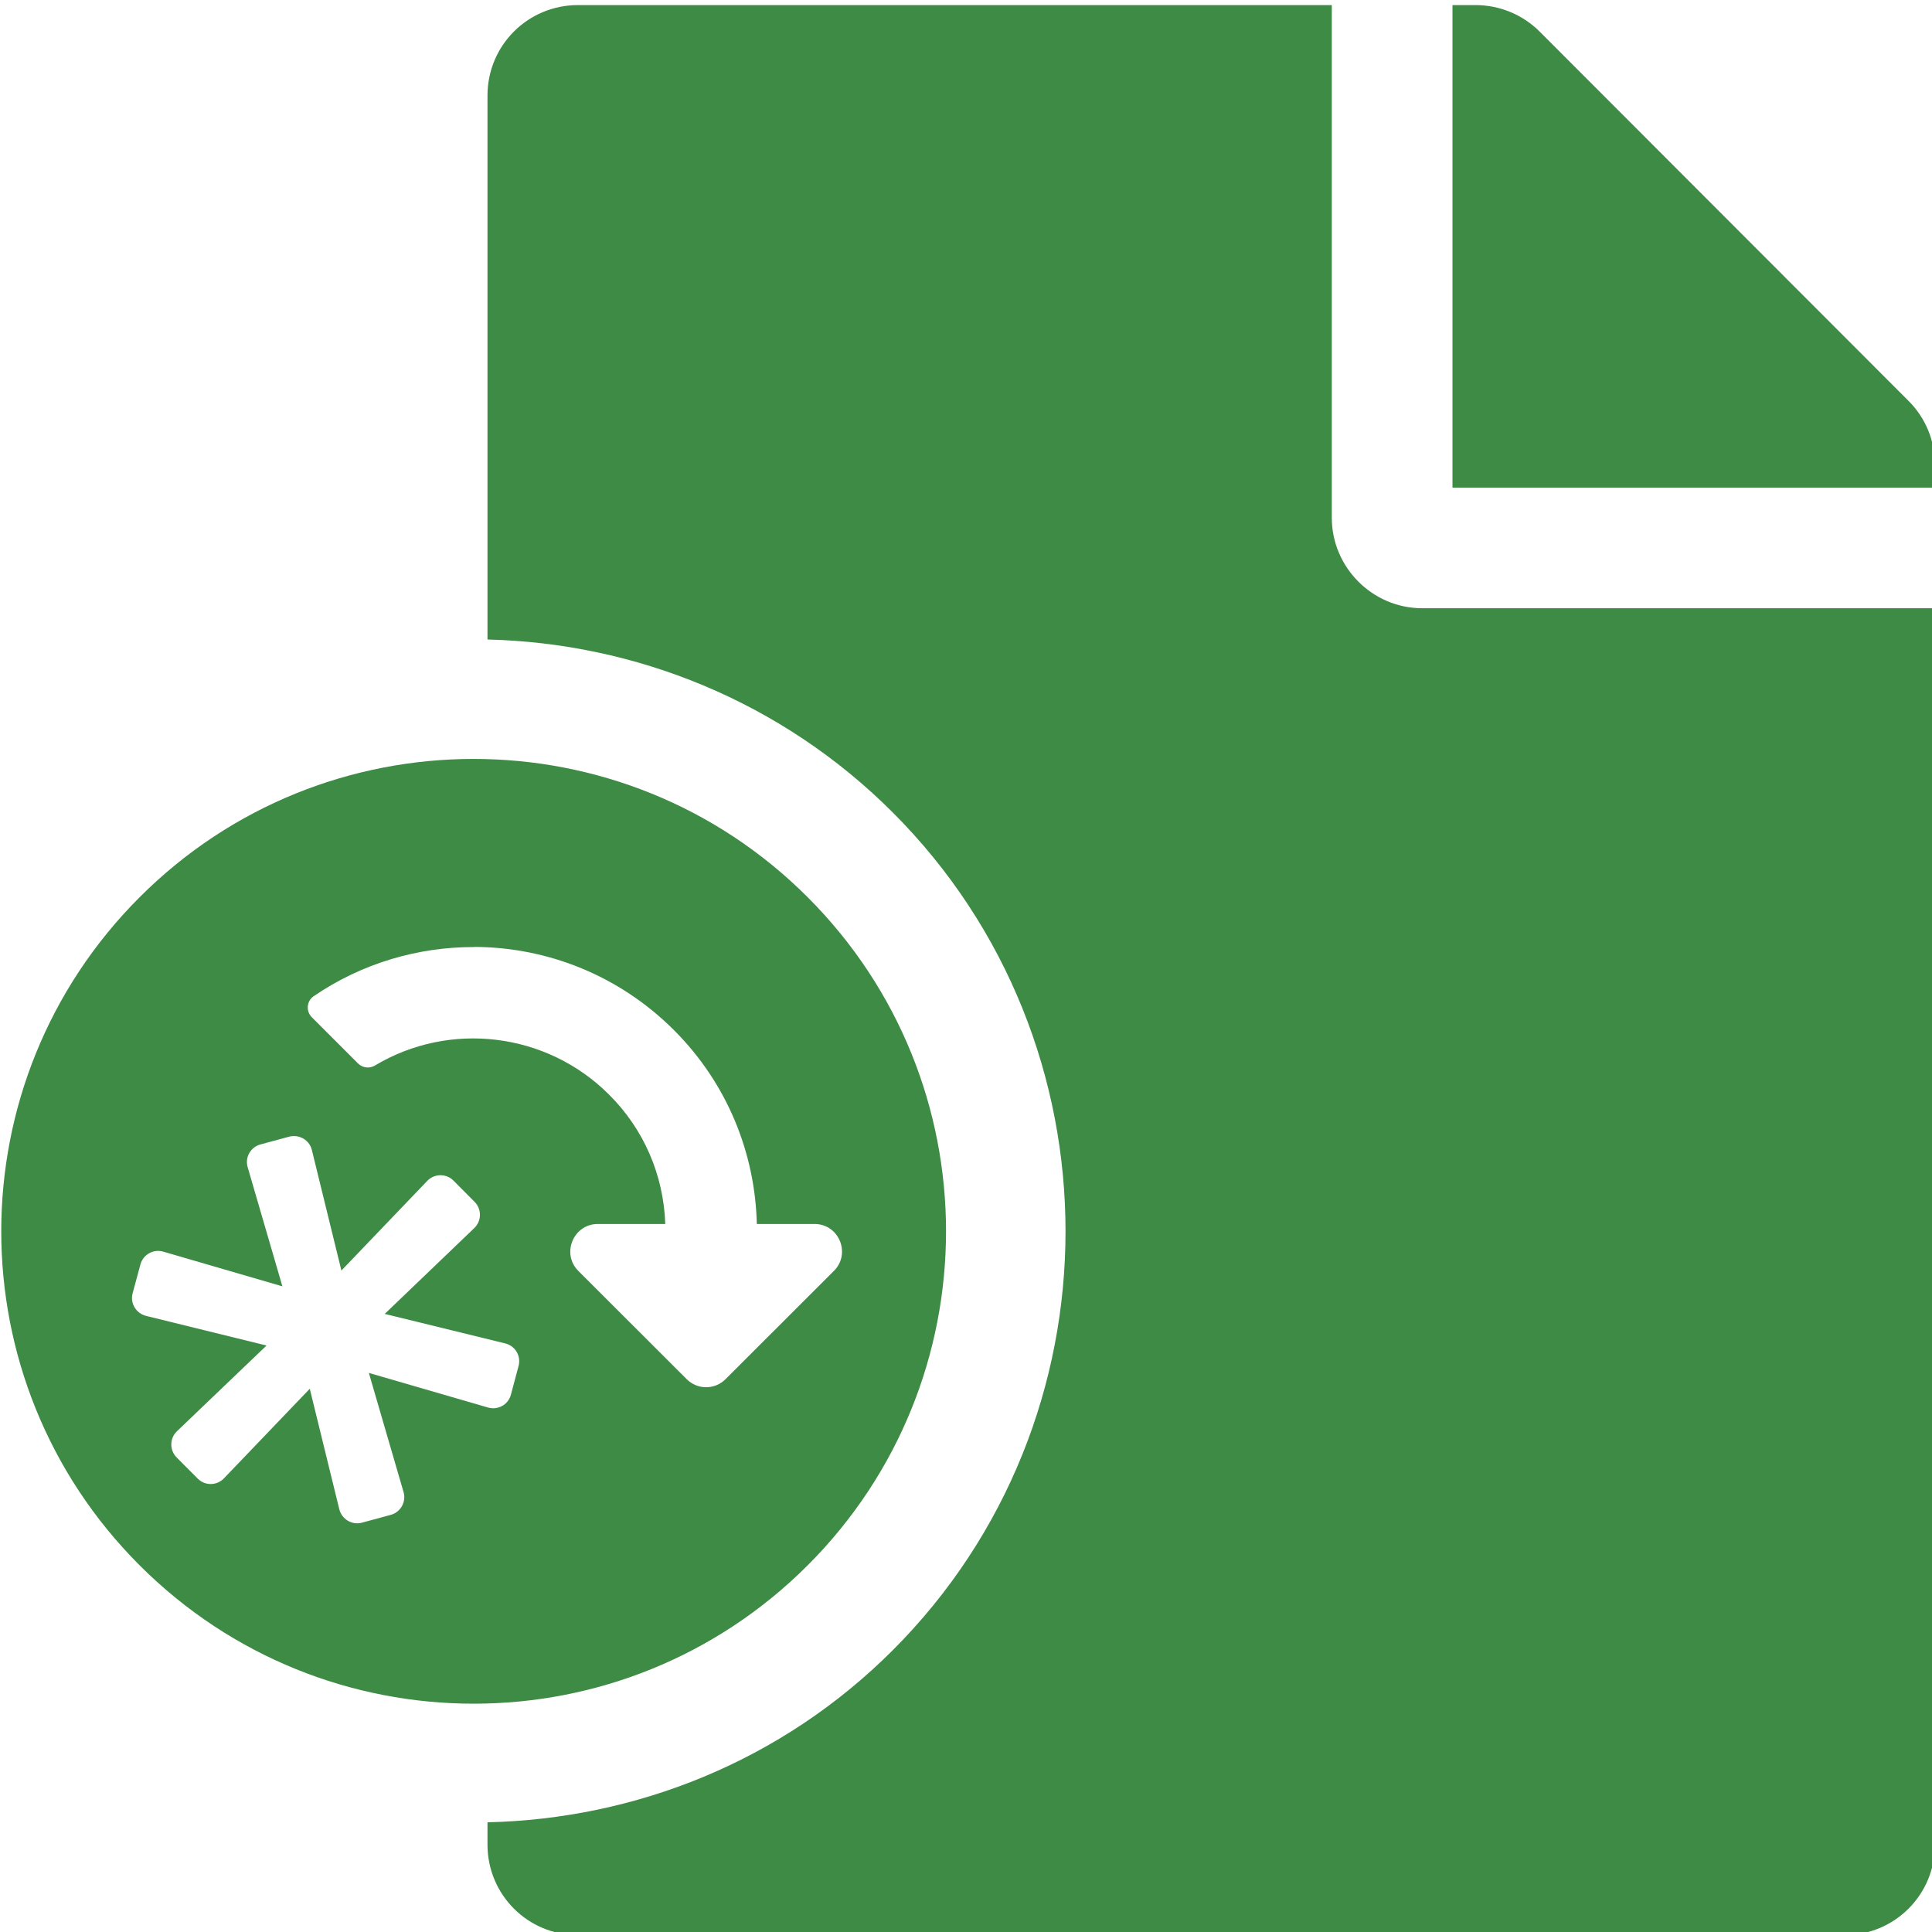 <?xml version="1.0" encoding="UTF-8" standalone="no"?>
<!-- Created with Inkscape (http://www.inkscape.org/) -->

<svg
   xmlns:dc="http://purl.org/dc/elements/1.1/"
   xmlns:cc="http://creativecommons.org/ns#"
   xmlns:rdf="http://www.w3.org/1999/02/22-rdf-syntax-ns#"
   xmlns:svg="http://www.w3.org/2000/svg"
   xmlns="http://www.w3.org/2000/svg"
   xmlns:sodipodi="http://sodipodi.sourceforge.net/DTD/sodipodi-0.dtd"
   xmlns:inkscape="http://www.inkscape.org/namespaces/inkscape"
   width="32"
   height="32"
   viewBox="0 0 8.467 8.467"
   version="1.1"
   id="svg8"
   inkscape:version="0.92.5 (2060ec1f9f, 2020-04-08)"
   sodipodi:docname="savefileas_bd.svg">
  <defs
     id="defs2" />
  <sodipodi:namedview
     id="base"
     pagecolor="#ffffff"
     bordercolor="#666666"
     borderopacity="1.0"
     inkscape:pageopacity="0.0"
     inkscape:pageshadow="2"
     inkscape:zoom="11.313708"
     inkscape:cx="-5.4176216"
     inkscape:cy="15.042143"
     inkscape:document-units="mm"
     inkscape:current-layer="svg8"
     showgrid="false"
     units="px"
     inkscape:window-width="1920"
     inkscape:window-height="1043"
     inkscape:window-x="0"
     inkscape:window-y="120"
     inkscape:window-maximized="1">
    <sodipodi:guide
       position="8.467,0"
       orientation="-32,0"
       id="guide854"
       inkscape:locked="false" />
    <sodipodi:guide
       position="8.467,8.467"
       orientation="0,-32"
       id="guide856"
       inkscape:locked="false" />
    <sodipodi:guide
       position="0,8.467"
       orientation="32,0"
       id="guide858"
       inkscape:locked="false" />
  </sodipodi:namedview>
  <path
     style="fill:#3e8b45;fill-opacity:1;stroke-width:0.062"
     d="M 9.559 0.084 C 8.729 0.084 8.062 0.751 8.062 1.58 L 8.062 10.576 C 10.491 10.634 12.916 11.588 14.764 13.436 C 18.574 17.246 18.574 23.481 14.764 27.291 C 12.916 29.139 10.498 30.081 8.062 30.137 L 8.062 30.506 C 8.062 31.335 8.729 32.002 9.559 32.002 L 30.504 32.002 C 31.333 32.002 32 31.335 32 30.506 L 32 10.059 L 23.521 10.059 C 22.699 10.059 22.025 9.385 22.025 8.562 L 22.025 0.084 L 9.559 0.084 z M 24.021 0.084 L 24.021 8.064 L 32 8.064 L 32 7.684 C 32 7.291 31.845 6.911 31.564 6.631 L 25.461 0.521 C 25.18 0.241 24.799 0.084 24.4 0.084 L 24.021 0.084 z M 7.832 12.551 C 5.833 12.551 3.834 13.312 2.309 14.838 C -0.742 17.889 -0.742 22.836 2.309 25.887 C 5.36 28.938 10.306 28.938 13.357 25.887 C 16.408 22.836 16.408 17.889 13.357 14.838 C 11.832 13.312 9.831 12.551 7.832 12.551 z M 7.846 15.66 C 9.04 15.664 10.233 16.124 11.145 17.035 C 12.033 17.923 12.489 19.078 12.516 20.242 L 13.471 20.242 C 13.875 20.242 14.077 20.732 13.791 21.018 L 11.998 22.809 C 11.821 22.986 11.535 22.986 11.357 22.809 L 9.564 21.018 C 9.279 20.732 9.483 20.242 9.887 20.242 L 11.002 20.242 C 10.975 19.433 10.648 18.676 10.072 18.102 C 9.036 17.067 7.433 16.883 6.201 17.621 C 6.112 17.675 5.996 17.662 5.922 17.588 L 5.156 16.822 C 5.056 16.722 5.071 16.554 5.188 16.475 C 5.986 15.929 6.917 15.659 7.846 15.662 L 7.846 15.66 z M 4.908 18.791 C 5.027 18.81 5.129 18.895 5.158 19.02 L 5.646 21.012 L 7.066 19.529 C 7.184 19.406 7.38 19.404 7.5 19.525 L 7.848 19.875 C 7.968 19.995 7.967 20.191 7.844 20.309 L 6.363 21.729 L 8.355 22.217 C 8.521 22.257 8.62 22.425 8.576 22.59 L 8.449 23.066 C 8.405 23.231 8.234 23.325 8.07 23.277 L 6.1 22.705 L 6.674 24.676 C 6.721 24.839 6.625 25.009 6.461 25.053 L 5.984 25.182 C 5.82 25.226 5.652 25.124 5.611 24.959 L 5.123 22.967 L 3.703 24.449 C 3.585 24.572 3.39 24.574 3.27 24.453 L 2.922 24.104 C 2.802 23.983 2.803 23.788 2.926 23.67 L 4.408 22.252 L 2.416 21.762 C 2.251 21.721 2.149 21.553 2.193 21.389 L 2.322 20.912 C 2.366 20.748 2.536 20.652 2.699 20.699 L 4.67 21.273 L 4.096 19.303 C 4.048 19.139 4.144 18.97 4.309 18.926 L 4.785 18.797 C 4.827 18.786 4.869 18.787 4.908 18.791 z "
     transform="scale(0.265)"
     id="path1112-2" />
</svg>
